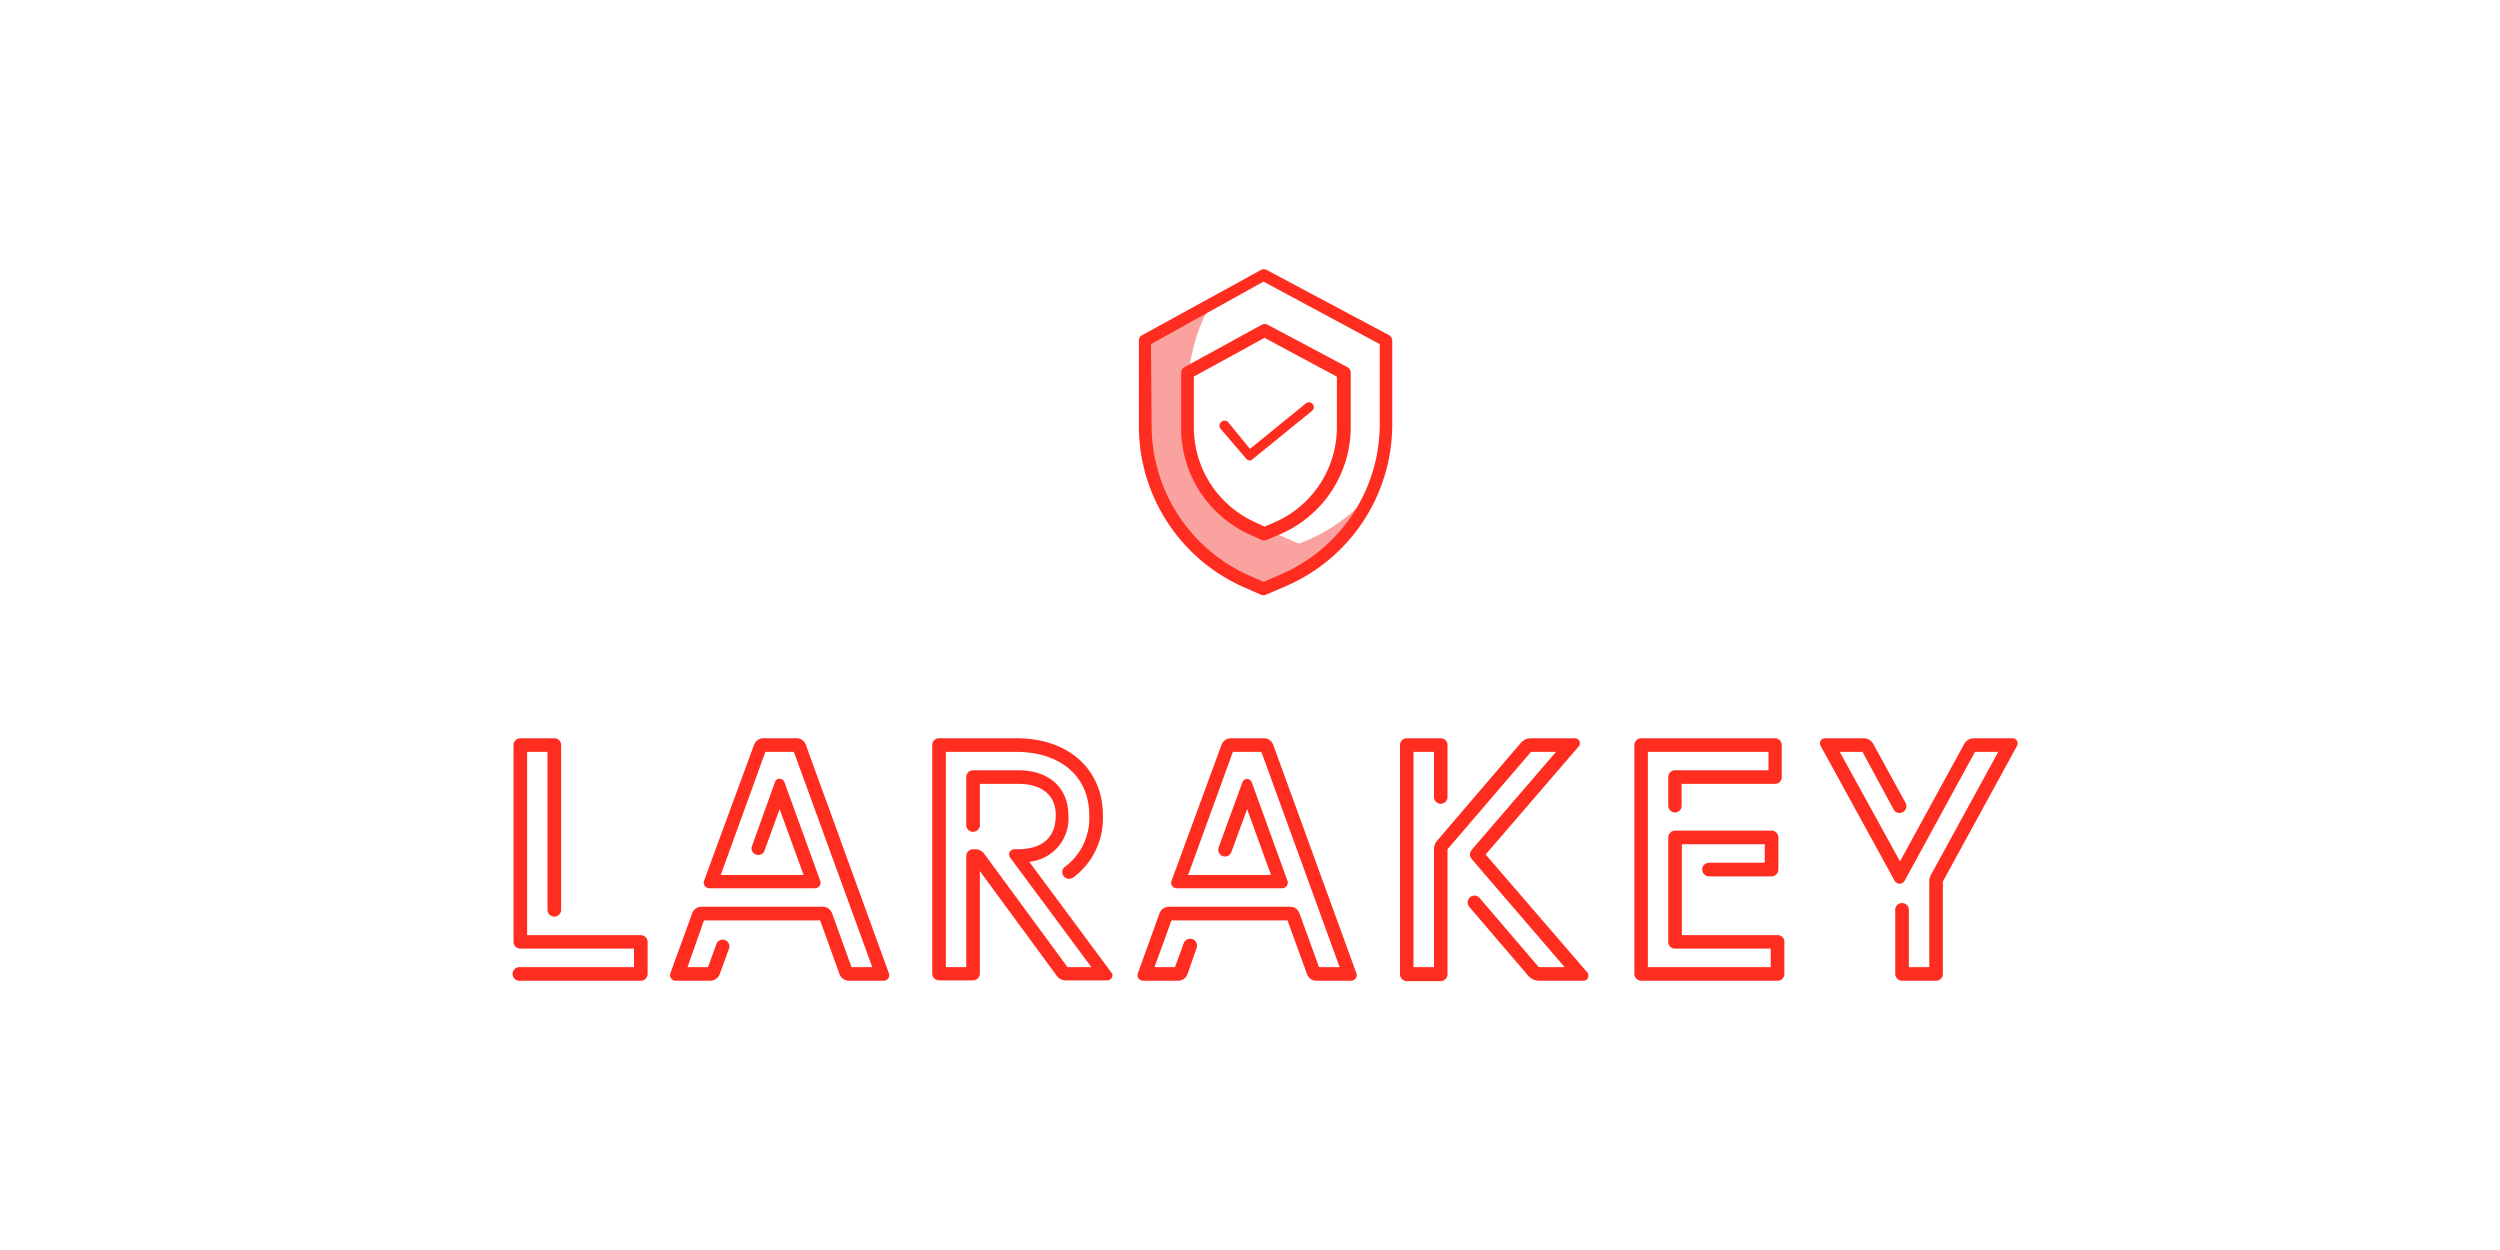 <svg id="Project" xmlns="http://www.w3.org/2000/svg" viewBox="0 0 200 100"><title>Larakey lOGO</title><path d="M51.81,75.35v2.56a.55.55,0,0,1-.55.55H41.63a.55.55,0,1,1,0-1.09h9.09V75.89H41.63a.55.55,0,0,1-.55-.54V59.6a.55.55,0,0,1,.55-.54h2.72a.54.54,0,0,1,.54.54V72.79a.54.54,0,0,1-.54.54.55.55,0,0,1-.55-.54V60.15H42.17V74.81h9.09A.55.55,0,0,1,51.81,75.35Z" style="fill:#ff2d20"/><path d="M64.47,59.59l6.64,18.27a.44.44,0,0,1-.41.6H67.93a.83.83,0,0,1-.77-.53l-1.55-4.3H56.32L55,77.37h1.64l.7-1.92a.54.54,0,0,1,1,.38l-.76,2.1a.83.83,0,0,1-.77.53H54.05a.45.45,0,0,1-.42-.6l1.74-4.79a.79.79,0,0,1,.76-.53H65.8a.81.81,0,0,1,.77.53l1.55,4.3h1.66L63.51,60.15H61.23L57.66,70h6.63l-1.92-5.27-1.25,3.43a.55.55,0,0,1-1-.36L62,62.56a.38.38,0,0,1,.37-.26.41.41,0,0,1,.38.26l2.87,7.91a.44.44,0,0,1-.41.59H56.74a.45.45,0,0,1-.42-.59l4-10.88a.81.81,0,0,1,.77-.53h2.67A.8.8,0,0,1,64.47,59.59Z" style="fill:#ff2d20"/><path d="M88.23,65.21a5.9,5.9,0,0,1-2.38,5,.67.67,0,0,1-.33.1.55.55,0,0,1-.54-.55.52.52,0,0,1,.25-.44,4.86,4.86,0,0,0,1.91-4.11c0-3.12-2.32-5.06-5.86-5.06H75.67V77.37H77.3V68.49a.55.55,0,0,1,.54-.55H78a.89.89,0,0,1,.75.38l6.65,9.05h1.91l-6.49-8.75a.43.43,0,0,1-.09-.26.42.42,0,0,1,.43-.42h.22c2.38,0,3.08-1.28,3.08-2.73,0-1.63-1.15-2.5-3-2.5H78.39v3.21a.55.55,0,1,1-1.09,0V62.17a.55.55,0,0,1,.54-.55h3.63c2.46,0,4,1.42,4,3.59a3.47,3.47,0,0,1-3.13,3.73l6.55,8.84A.43.43,0,0,1,89,78a.43.43,0,0,1-.43.43H85.26a.88.88,0,0,1-.73-.38l-6.14-8.36v8.19a.55.55,0,0,1-.55.55H75.13a.55.55,0,0,1-.55-.55V59.6a.54.54,0,0,1,.55-.54h6.15C85.74,59.06,88.23,61.77,88.23,65.21Z" style="fill:#ff2d20"/><path d="M101.86,59.59l6.65,18.27a.45.45,0,0,1-.42.6h-2.77a.8.8,0,0,1-.76-.53L103,73.63H93.72l-1.36,3.74H94l.7-1.92a.57.57,0,0,1,.51-.35.55.55,0,0,1,.52.73L95,77.93a.8.8,0,0,1-.76.53H91.44a.44.44,0,0,1-.41-.6l1.73-4.79a.81.81,0,0,1,.77-.53h9.67a.79.79,0,0,1,.76.53l1.56,4.3h1.65l-6.26-17.22H98.63L95.05,70h6.63l-1.91-5.27-1.26,3.43a.53.53,0,0,1-.5.36.54.54,0,0,1-.52-.72l1.9-5.22a.4.4,0,0,1,.75,0L103,70.47a.45.45,0,0,1-.42.59H94.13a.44.44,0,0,1-.41-.59l4-10.88a.8.8,0,0,1,.76-.53h2.67A.79.79,0,0,1,101.86,59.59Z" style="fill:#ff2d20"/><path d="M127.07,78.07a.39.39,0,0,1-.38.39h-3.58a1.18,1.18,0,0,1-.85-.4l-4.72-5.51a.66.66,0,0,1-.13-.36.55.55,0,0,1,.55-.54.53.53,0,0,1,.41.19l4.73,5.53h2.07l-7.43-8.64a.59.59,0,0,1-.14-.37.64.64,0,0,1,.14-.38l6.74-7.83h-2l-6.68,7.79v10a.55.55,0,0,1-.54.55h-2.72a.55.55,0,0,1-.54-.55V59.6a.54.54,0,0,1,.54-.54h2.72a.54.54,0,0,1,.54.54v4.16a.54.54,0,0,1-1.08,0V60.15h-1.64V77.37h1.64V67.94a1.07,1.07,0,0,1,.27-.71l6.65-7.77a1.1,1.1,0,0,1,.86-.4H126a.39.39,0,0,1,.39.39.43.43,0,0,1-.09.26l-7.45,8.65L127,77.81A.38.38,0,0,1,127.07,78.07Z" style="fill:#ff2d20"/><path d="M142.21,74.81a.53.53,0,0,1,.54.54v2.56a.54.54,0,0,1-.54.55H131.3a.55.55,0,0,1-.55-.55V59.6a.55.55,0,0,1,.55-.54H142a.54.54,0,0,1,.54.54v2.57a.53.53,0,0,1-.54.54h-7.47v1.72A.54.54,0,0,1,134,65a.55.55,0,0,1-.54-.55V62.17a.55.55,0,0,1,.54-.55h7.48V60.15h-9.65V77.37h9.83V75.89H134a.54.54,0,0,1-.54-.54V67a.55.55,0,0,1,.54-.55h7.72a.55.55,0,0,1,.55.55v2.56a.55.55,0,0,1-.55.55h-5a.55.55,0,0,1-.54-.55.54.54,0,0,1,.54-.54h4.46V67.54h-6.63v7.27Z" style="fill:#ff2d20"/><path d="M157.14,59.51a.89.89,0,0,1,.76-.45H161a.41.41,0,0,1,.36.61l-5.93,10.85v7.39a.55.55,0,0,1-.55.55h-2.72a.55.55,0,0,1-.54-.55V72.72a.55.55,0,0,1,1.09,0v4.65h1.63V70.53a1.15,1.15,0,0,1,.14-.55l5.38-9.83H158l-5.64,10.33a.48.48,0,0,1-.39.22.46.46,0,0,1-.39-.22l-5.93-10.81a.41.41,0,0,1,.36-.61h3.08a.89.89,0,0,1,.77.45l2.59,4.73a.55.55,0,0,1-.49.8.52.52,0,0,1-.47-.28L149,60.15h-1.82L152,68.91Z" style="fill:#ff2d20"/><path d="M105.42,43h0l-1.32.57-1.15-.5C98.06,41,93.88,39,94.9,30.92s4-7.11,0-4.94-2.14,1.16-2.14,1.16v6.6a13.29,13.29,0,0,0,8,12.17l1.15.5,1.33-.57h0a13.4,13.4,0,0,0,6.51-5.76A13.68,13.68,0,0,1,105.42,43Z" style="fill:#f9a2a0"/><path d="M104.46,43.27h0l-1.32.56L102,43.34c-4.88-2.12-9.06-4.05-8-12.17s4-7.11,0-5-2.14,1.16-2.14,1.16V34a13.3,13.3,0,0,0,8,12.17l1.15.49,1.33-.56h0a13.35,13.35,0,0,0,6.51-5.76A13.55,13.55,0,0,1,104.46,43.27Z" style="fill:#f9a2a0"/><path d="M100,36.84a.39.39,0,0,1-.3-.14l-2.05-2.39a.39.39,0,0,1,.05-.55.38.38,0,0,1,.54,0L100,35.91l4.47-3.64a.39.39,0,0,1,.55.06.38.38,0,0,1-.06.54l-4.77,3.88A.36.36,0,0,1,100,36.84Z" style="fill:#ff2d20"/><path d="M99.56,47l1.32.58a.53.53,0,0,0,.39,0l1.49-.64a14.09,14.09,0,0,0,8.62-13V27.24a.49.49,0,0,0-.26-.43l-9.78-5.21a.49.49,0,0,0-.47,0l-9.51,5.22a.47.47,0,0,0-.25.42v6.82A14.09,14.09,0,0,0,99.56,47ZM92.08,27.53l9-5,9.3,5v6.38a13.1,13.1,0,0,1-8,12.08h0l-1.29.56L100,46.07a13.13,13.13,0,0,1-7.87-12Z" style="fill:#ff2d20"/><path d="M100.15,42.61,101,43a.36.36,0,0,0,.25,0l1-.42a9.13,9.13,0,0,0,5.6-8.41V29.83a.32.32,0,0,0-.17-.28l-6.35-3.38a.32.32,0,0,0-.3,0l-6.17,3.38a.32.32,0,0,0-.16.28v4.41A9.13,9.13,0,0,0,100.15,42.61ZM95.3,30l5.86-3.21,6,3.22v4.14A8.51,8.51,0,0,1,102,42h0l-.84.36L100.4,42a8.53,8.53,0,0,1-5.1-7.8Z" style="fill:#ff2d20;stroke:#ff2d20;stroke-miterlimit:10;stroke-width:0.418px"/></svg>